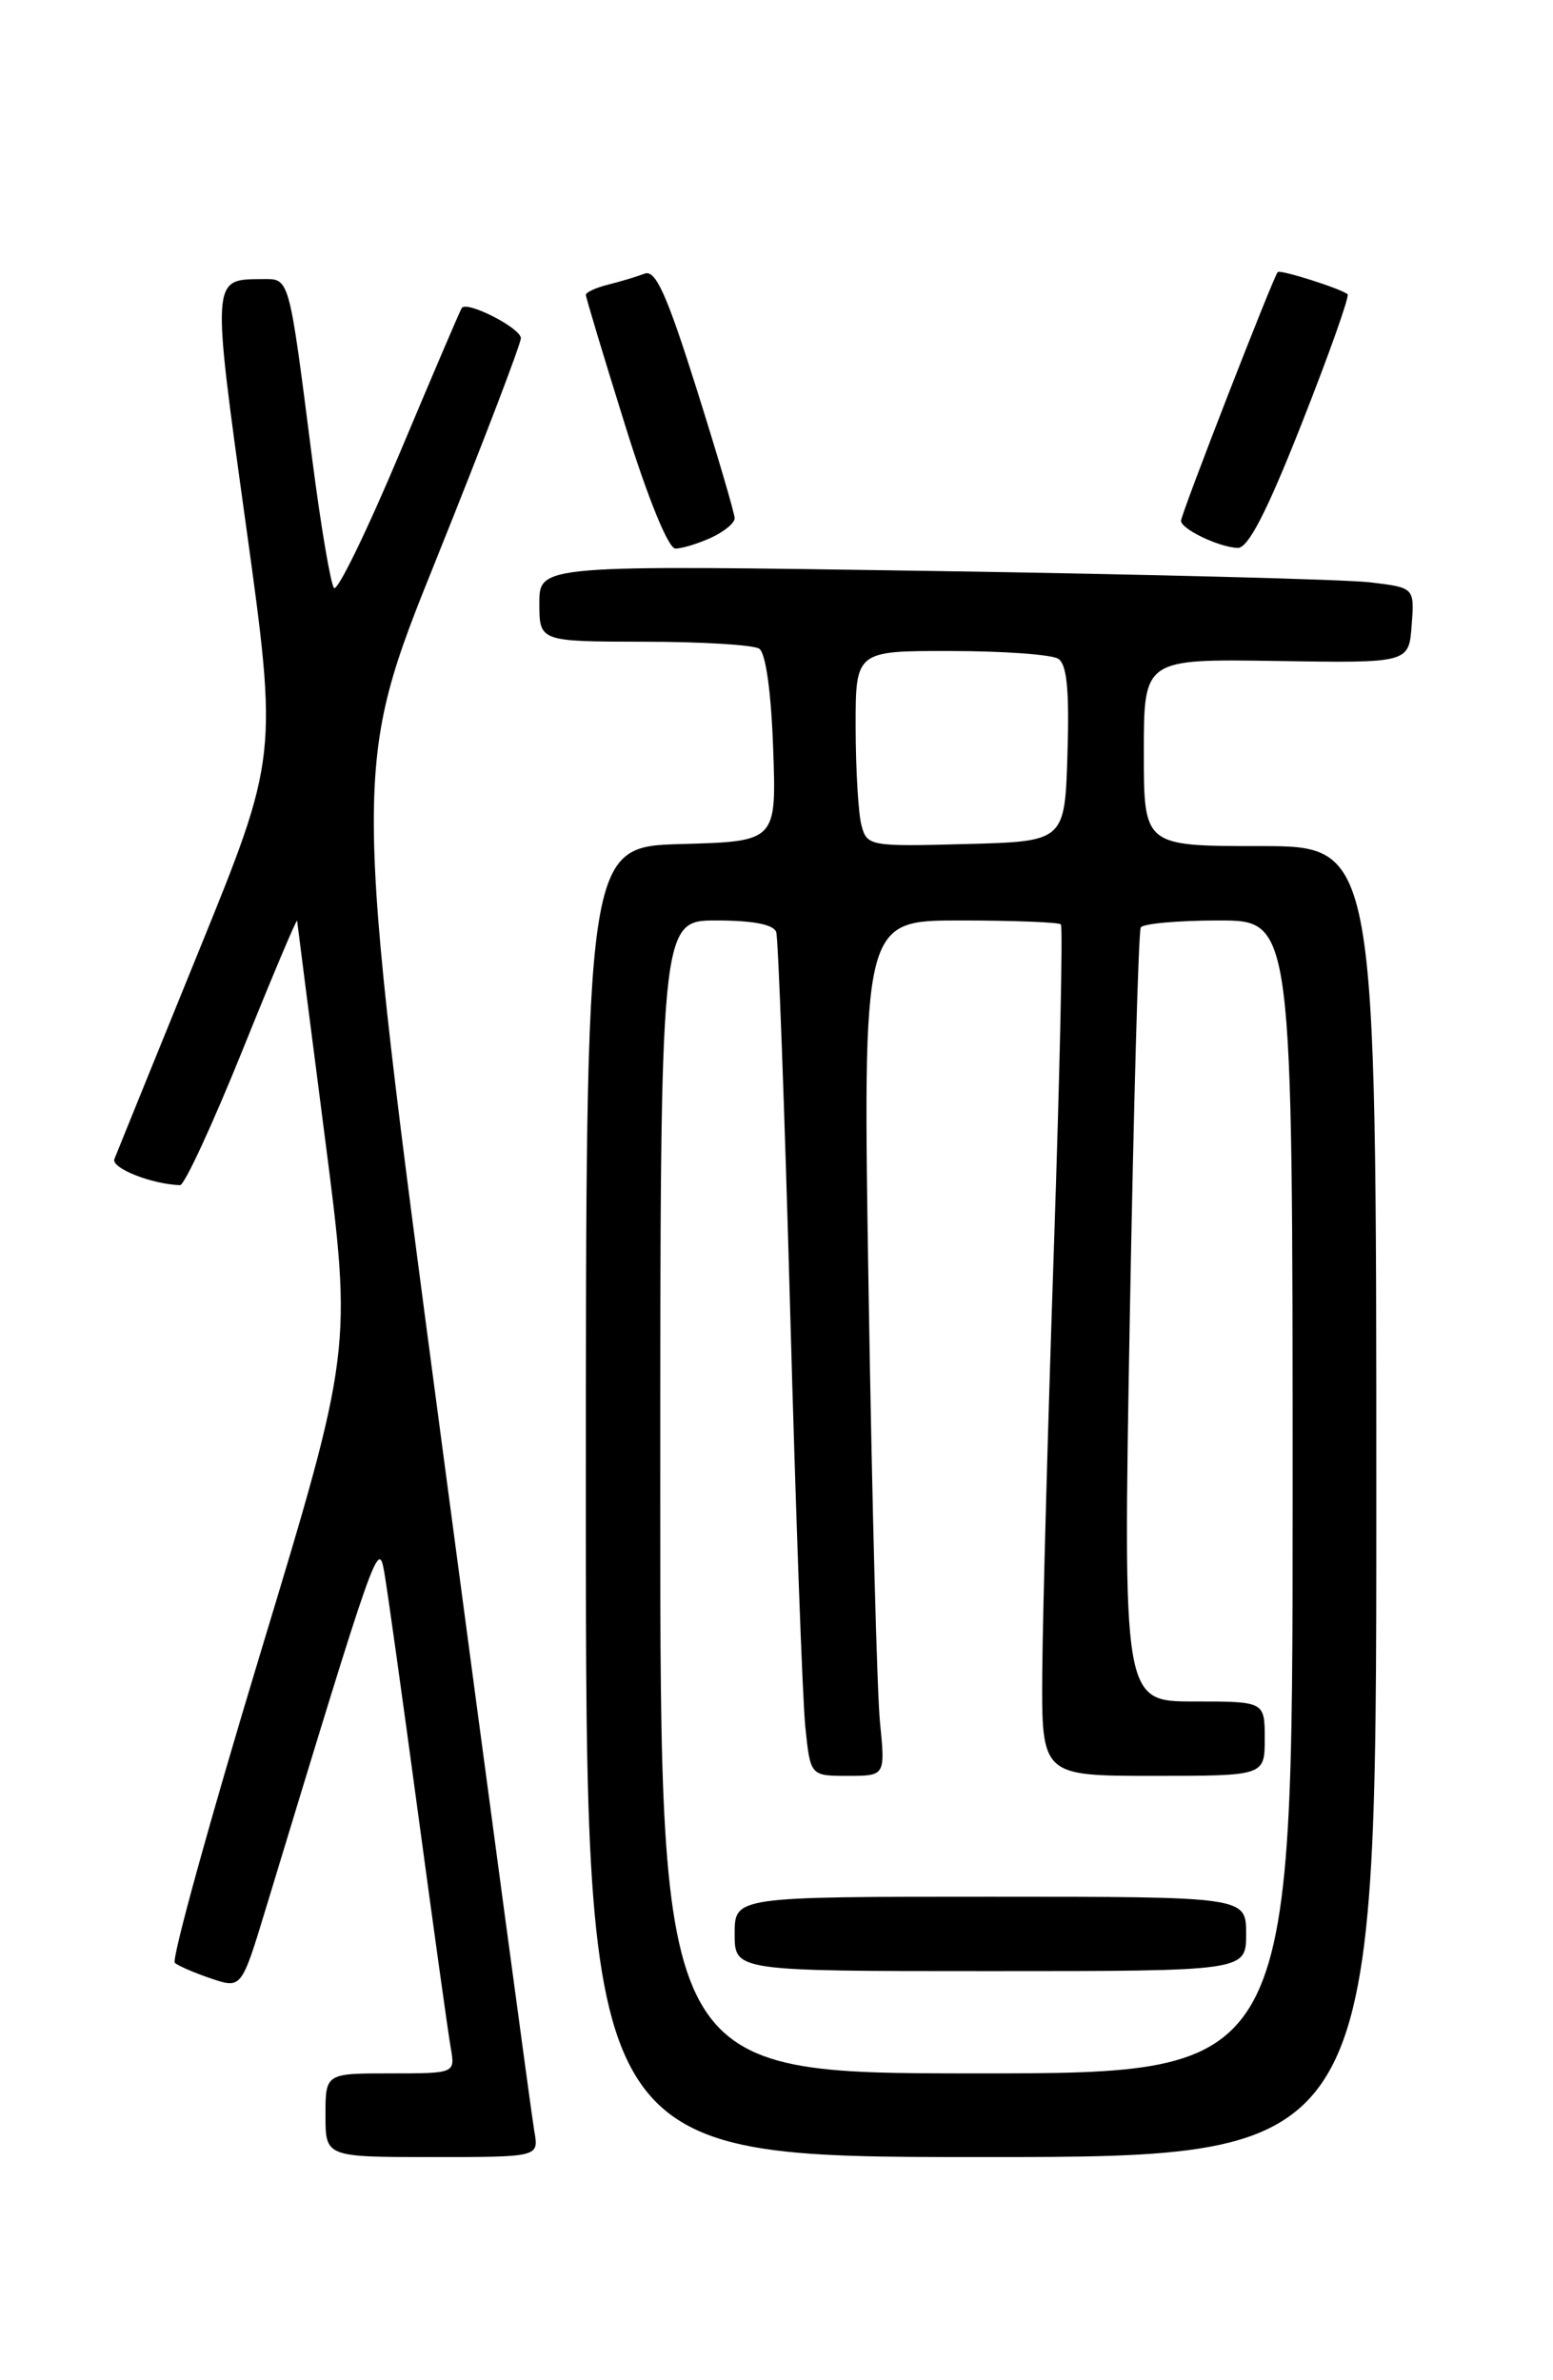 <?xml version="1.0" encoding="UTF-8" standalone="no"?>
<!DOCTYPE svg PUBLIC "-//W3C//DTD SVG 1.1//EN" "http://www.w3.org/Graphics/SVG/1.1/DTD/svg11.dtd" >
<svg xmlns="http://www.w3.org/2000/svg" xmlns:xlink="http://www.w3.org/1999/xlink" version="1.1" viewBox="0 0 167 256">
 <g >
 <path fill="currentColor"
d=" M 57.46 229.25 C 57.19 227.74 52.67 194.13 47.42 154.56 C 37.87 82.61 37.87 82.61 46.95 60.06 C 51.94 47.65 56.01 36.99 56.01 36.37 C 56.00 35.29 50.23 32.33 49.66 33.12 C 49.50 33.33 46.50 40.36 42.98 48.74 C 39.46 57.12 36.28 63.65 35.92 63.24 C 35.56 62.83 34.51 56.65 33.59 49.50 C 31.02 29.40 31.18 30.00 28.14 30.02 C 22.74 30.05 22.75 29.81 26.45 56.49 C 29.89 81.36 29.89 81.36 21.32 102.43 C 16.61 114.02 12.55 124.02 12.30 124.66 C 11.93 125.63 16.27 127.36 19.36 127.47 C 19.83 127.49 22.84 120.97 26.06 113.00 C 29.27 105.03 31.92 98.74 31.95 99.03 C 31.98 99.31 33.32 109.81 34.94 122.36 C 37.88 145.17 37.88 145.17 27.99 177.84 C 22.55 195.80 18.42 210.78 18.80 211.11 C 19.19 211.45 20.96 212.21 22.74 212.81 C 25.97 213.89 25.97 213.89 28.61 205.19 C 40.45 166.21 40.69 165.53 41.32 169.08 C 41.65 170.96 43.28 182.62 44.95 195.00 C 46.62 207.38 48.20 218.74 48.47 220.25 C 48.95 223.00 48.95 223.00 41.97 223.00 C 35.00 223.00 35.00 223.00 35.00 227.50 C 35.00 232.00 35.00 232.00 46.48 232.00 C 57.95 232.00 57.95 232.00 57.46 229.25 Z  M 148.00 161.50 C 148.00 91.00 148.00 91.00 135.50 91.00 C 123.00 91.00 123.00 91.00 123.00 80.93 C 123.00 70.87 123.00 70.87 137.25 71.09 C 151.50 71.32 151.50 71.32 151.80 67.26 C 152.11 63.20 152.11 63.20 147.30 62.63 C 144.66 62.32 123.49 61.77 100.25 61.41 C 58.00 60.76 58.00 60.76 58.00 64.88 C 58.00 69.00 58.00 69.00 69.25 69.02 C 75.44 69.02 81.02 69.36 81.64 69.77 C 82.34 70.21 82.93 74.46 83.14 80.50 C 83.50 90.50 83.50 90.50 73.25 90.78 C 63.00 91.07 63.00 91.07 63.00 161.53 C 63.00 232.00 63.00 232.00 105.50 232.00 C 148.00 232.00 148.00 232.00 148.00 161.50 Z  M 76.45 57.84 C 77.85 57.20 79.00 56.26 79.00 55.74 C 79.00 55.23 77.16 48.97 74.91 41.83 C 71.70 31.65 70.49 28.98 69.32 29.43 C 68.49 29.75 66.73 30.28 65.41 30.61 C 64.08 30.94 63.00 31.44 63.00 31.71 C 63.00 31.99 64.88 38.24 67.18 45.60 C 69.67 53.61 71.87 59.00 72.63 59.00 C 73.33 59.00 75.05 58.48 76.45 57.84 Z  M 140.00 45.50 C 142.93 38.07 145.14 31.84 144.91 31.65 C 144.20 31.04 137.69 28.98 137.40 29.26 C 136.94 29.73 127.00 55.29 127.00 56.01 C 127.00 56.90 131.05 58.85 133.09 58.93 C 134.21 58.98 136.22 55.09 140.00 45.50 Z  M 71.00 161.00 C 71.00 99.00 71.00 99.00 77.03 99.00 C 80.97 99.00 83.20 99.43 83.47 100.25 C 83.69 100.94 84.37 119.28 84.97 141.00 C 85.57 162.72 86.30 182.86 86.60 185.75 C 87.14 191.00 87.14 191.00 91.17 191.00 C 95.20 191.00 95.20 191.00 94.63 185.25 C 94.31 182.09 93.77 161.39 93.41 139.25 C 92.76 99.00 92.76 99.00 103.21 99.00 C 108.96 99.00 113.85 99.19 114.08 99.42 C 114.31 99.64 113.97 115.28 113.33 134.17 C 112.69 153.05 112.13 173.56 112.08 179.75 C 112.00 191.00 112.00 191.00 124.00 191.00 C 136.00 191.00 136.00 191.00 136.00 187.00 C 136.00 183.00 136.00 183.00 128.38 183.00 C 120.76 183.00 120.76 183.00 121.49 141.75 C 121.90 119.06 122.43 100.16 122.67 99.75 C 122.92 99.34 126.69 99.00 131.06 99.00 C 139.00 99.00 139.00 99.00 139.00 161.00 C 139.00 223.00 139.00 223.00 105.00 223.00 C 71.00 223.00 71.00 223.00 71.00 161.00 Z  M 134.00 208.00 C 134.00 204.00 134.00 204.00 106.50 204.00 C 79.00 204.00 79.00 204.00 79.00 208.00 C 79.00 212.00 79.00 212.00 106.50 212.00 C 134.00 212.00 134.00 212.00 134.00 208.00 Z  M 92.64 88.78 C 92.30 87.53 92.02 82.79 92.01 78.25 C 92.00 70.00 92.00 70.00 102.25 70.02 C 107.89 70.02 113.08 70.40 113.79 70.85 C 114.73 71.44 115.00 74.22 114.79 81.08 C 114.50 90.50 114.50 90.50 103.88 90.78 C 93.55 91.06 93.23 91.00 92.64 88.78 Z "/>
</g>
</svg>